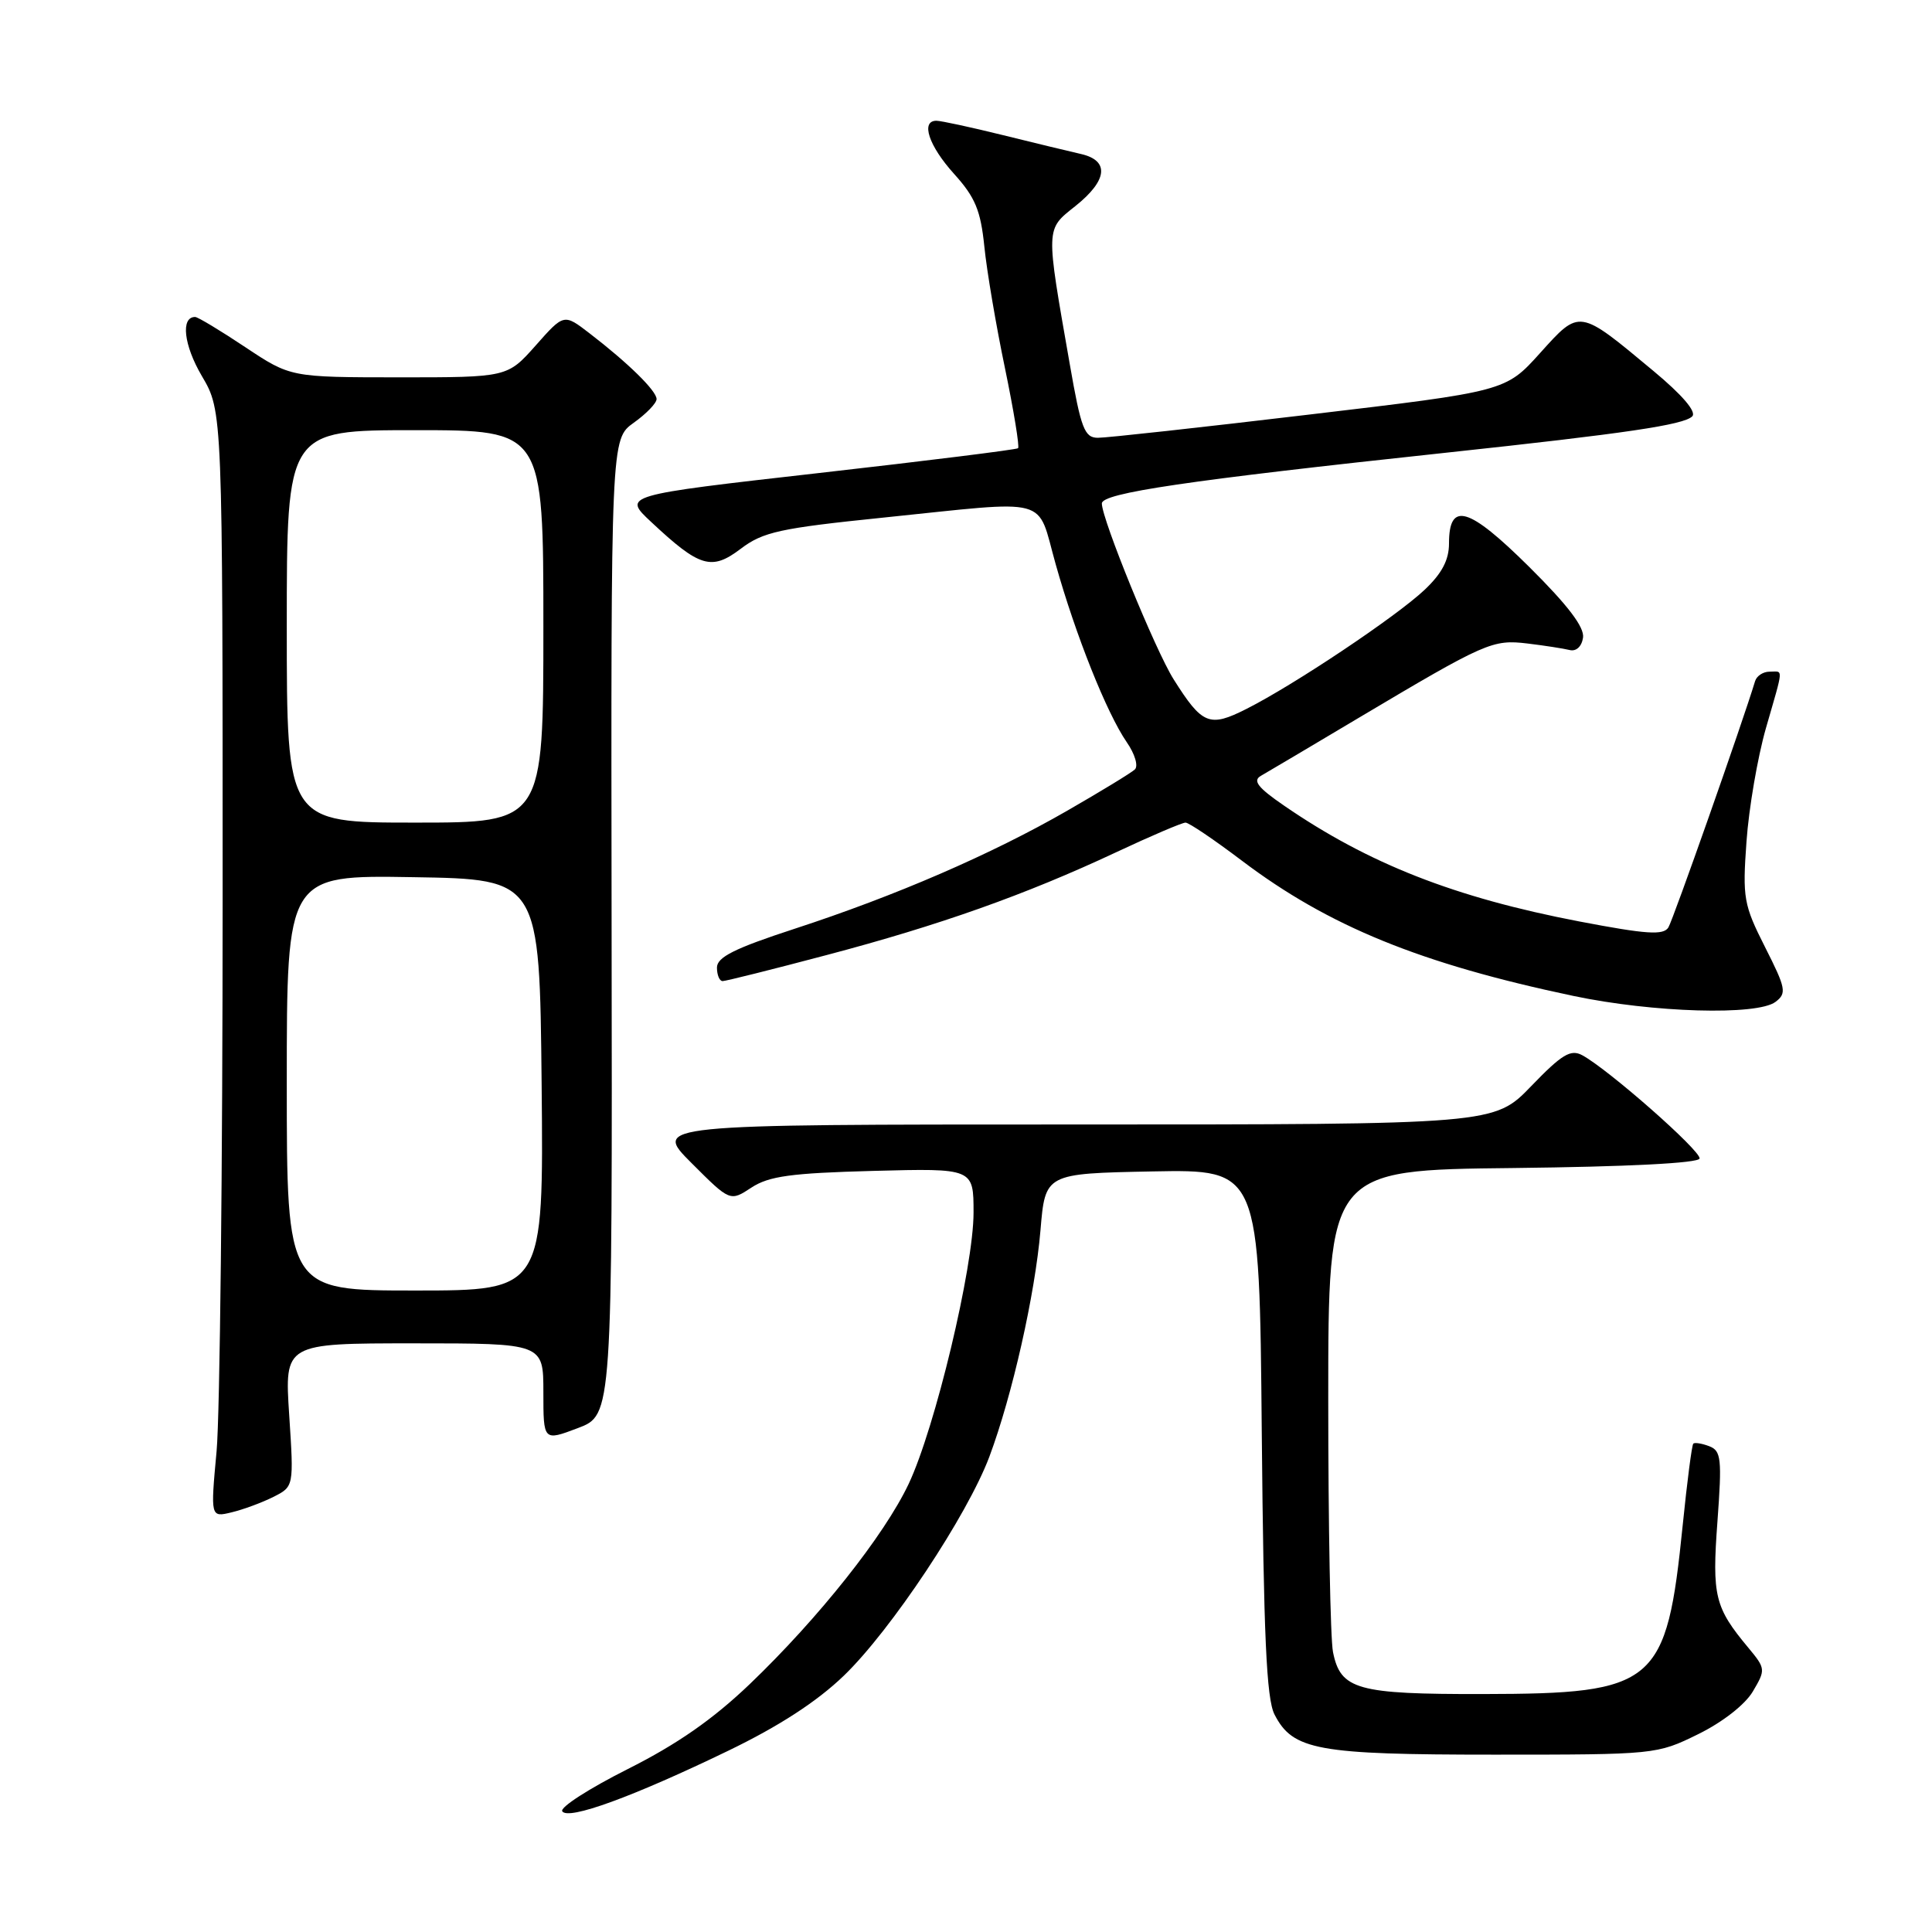 <?xml version="1.0" encoding="UTF-8" standalone="no"?>
<!DOCTYPE svg PUBLIC "-//W3C//DTD SVG 1.1//EN" "http://www.w3.org/Graphics/SVG/1.1/DTD/svg11.dtd" >
<svg xmlns="http://www.w3.org/2000/svg" xmlns:xlink="http://www.w3.org/1999/xlink" version="1.1" viewBox="0 0 256 256">
 <g >
 <path fill="currentColor"
d=" M 96.50 231.98 C 103.21 228.74 108.25 225.47 111.81 222.04 C 118.06 216.02 128.18 200.79 131.10 193.01 C 134.13 184.90 137.15 171.52 137.87 163.00 C 138.50 155.50 138.50 155.50 152.69 155.22 C 166.88 154.95 166.88 154.95 167.19 189.72 C 167.44 216.80 167.81 225.09 168.88 227.18 C 171.31 231.91 174.54 232.50 198.00 232.50 C 219.34 232.50 219.54 232.48 225.01 229.79 C 228.25 228.20 231.23 225.87 232.26 224.13 C 233.97 221.24 233.96 221.10 231.66 218.33 C 227.21 212.99 226.84 211.49 227.57 201.61 C 228.18 193.27 228.07 192.24 226.48 191.63 C 225.51 191.26 224.56 191.11 224.37 191.29 C 224.18 191.48 223.55 196.33 222.97 202.07 C 220.82 223.27 219.45 224.43 196.50 224.47 C 179.81 224.50 177.63 223.89 176.63 218.91 C 176.28 217.17 176.00 202.09 176.00 185.39 C 176.00 155.03 176.00 155.03 200.50 154.77 C 215.67 154.60 225.08 154.12 225.20 153.51 C 225.41 152.51 213.10 141.68 209.65 139.82 C 208.12 139.00 206.96 139.70 202.90 143.91 C 197.99 149.00 197.99 149.00 142.26 149.00 C 86.52 149.00 86.52 149.00 91.63 154.11 C 96.74 159.22 96.74 159.22 99.57 157.36 C 101.89 155.84 104.83 155.44 115.70 155.15 C 129.00 154.80 129.00 154.80 129.00 160.68 C 129.00 167.93 123.91 189.20 120.40 196.63 C 117.17 203.45 108.48 214.40 99.37 223.13 C 94.48 227.81 89.73 231.12 83.18 234.41 C 78.09 236.97 74.18 239.48 74.50 240.00 C 75.26 241.23 83.86 238.09 96.50 231.98 Z  M 36.22 198.35 C 38.94 196.98 38.94 196.98 38.32 187.49 C 37.70 178.00 37.70 178.00 54.85 178.00 C 72.00 178.00 72.00 178.00 72.00 184.48 C 72.00 190.96 72.00 190.96 76.57 189.23 C 81.14 187.50 81.14 187.50 81.04 122.84 C 80.95 58.18 80.95 58.18 83.97 56.02 C 85.64 54.83 87.00 53.42 87.00 52.88 C 87.00 51.79 83.24 48.10 78.11 44.16 C 74.72 41.55 74.72 41.55 70.98 45.78 C 67.23 50.00 67.23 50.00 52.86 50.00 C 38.50 49.99 38.50 49.99 32.50 46.00 C 29.20 43.80 26.21 42.00 25.86 42.00 C 23.92 41.99 24.34 45.73 26.75 49.83 C 29.50 54.50 29.50 54.50 29.50 119.00 C 29.50 154.48 29.14 187.45 28.70 192.28 C 27.89 201.07 27.89 201.07 30.70 200.39 C 32.24 200.02 34.73 199.10 36.22 198.35 Z  M 235.27 132.75 C 236.77 131.61 236.65 130.97 233.88 125.50 C 231.04 119.88 230.88 118.99 231.42 111.50 C 231.73 107.10 232.89 100.35 233.99 96.50 C 236.39 88.16 236.33 89.00 234.47 89.00 C 233.63 89.00 232.77 89.56 232.56 90.25 C 230.88 95.79 221.70 121.86 221.07 122.89 C 220.41 123.95 218.18 123.80 209.28 122.10 C 192.78 118.94 181.33 114.45 170.13 106.74 C 166.68 104.37 165.96 103.45 167.06 102.81 C 167.85 102.36 173.68 98.91 180.00 95.14 C 196.90 85.09 197.76 84.71 202.42 85.27 C 204.66 85.54 207.16 85.93 207.98 86.13 C 208.85 86.35 209.58 85.68 209.76 84.50 C 209.97 83.12 207.77 80.22 202.62 75.11 C 194.58 67.14 192.00 66.39 192.00 72.02 C 192.00 74.21 191.05 76.00 188.75 78.17 C 184.98 81.72 171.46 90.76 165.17 93.93 C 160.25 96.42 159.31 96.04 155.51 90.01 C 153.09 86.17 146.00 68.80 146.00 66.71 C 146.00 65.33 157.24 63.67 191.58 59.99 C 215.45 57.43 223.10 56.30 224.23 55.17 C 224.83 54.57 222.90 52.32 219.06 49.13 C 209.15 40.88 209.36 40.91 204.06 46.79 C 199.50 51.85 199.50 51.85 173.50 54.93 C 159.20 56.63 146.59 58.02 145.47 58.01 C 143.70 58.00 143.24 56.81 141.75 48.25 C 138.54 29.93 138.52 30.47 142.50 27.30 C 146.76 23.90 147.04 21.28 143.25 20.41 C 141.74 20.07 137.05 18.93 132.83 17.89 C 128.62 16.85 124.68 16.00 124.08 16.00 C 121.96 16.00 123.06 19.32 126.42 23.04 C 129.22 26.14 129.94 27.87 130.43 32.66 C 130.75 35.87 131.98 43.12 133.16 48.77 C 134.33 54.42 135.11 59.20 134.90 59.39 C 134.68 59.58 122.80 61.06 108.50 62.68 C 82.50 65.63 82.50 65.63 86.28 69.16 C 92.72 75.19 94.28 75.65 98.16 72.71 C 101.10 70.48 103.34 69.99 117.00 68.59 C 139.59 66.27 137.31 65.65 139.88 74.75 C 142.53 84.18 146.66 94.51 149.29 98.33 C 150.38 99.90 150.86 101.51 150.37 101.96 C 149.89 102.41 145.85 104.87 141.40 107.43 C 131.37 113.20 118.68 118.70 105.25 123.08 C 97.32 125.67 95.00 126.83 95.00 128.21 C 95.00 129.20 95.34 130.00 95.75 130.00 C 96.16 130.00 102.36 128.45 109.53 126.55 C 124.49 122.60 135.88 118.56 147.87 112.94 C 152.49 110.77 156.64 109.00 157.09 109.00 C 157.53 109.00 160.89 111.27 164.55 114.04 C 176.04 122.73 188.22 127.70 208.50 131.97 C 219.05 134.19 232.84 134.59 235.27 132.75 Z  M 38.00 143.48 C 38.00 115.95 38.00 115.95 54.75 116.23 C 71.50 116.50 71.50 116.50 71.77 143.75 C 72.03 171.00 72.03 171.00 55.02 171.00 C 38.00 171.00 38.00 171.00 38.00 143.48 Z  M 38.00 83.00 C 38.00 57.00 38.00 57.00 55.00 57.00 C 72.00 57.00 72.00 57.00 72.00 83.00 C 72.00 109.00 72.00 109.00 55.00 109.00 C 38.00 109.00 38.00 109.00 38.00 83.00 Z "/>
</g>
</svg>